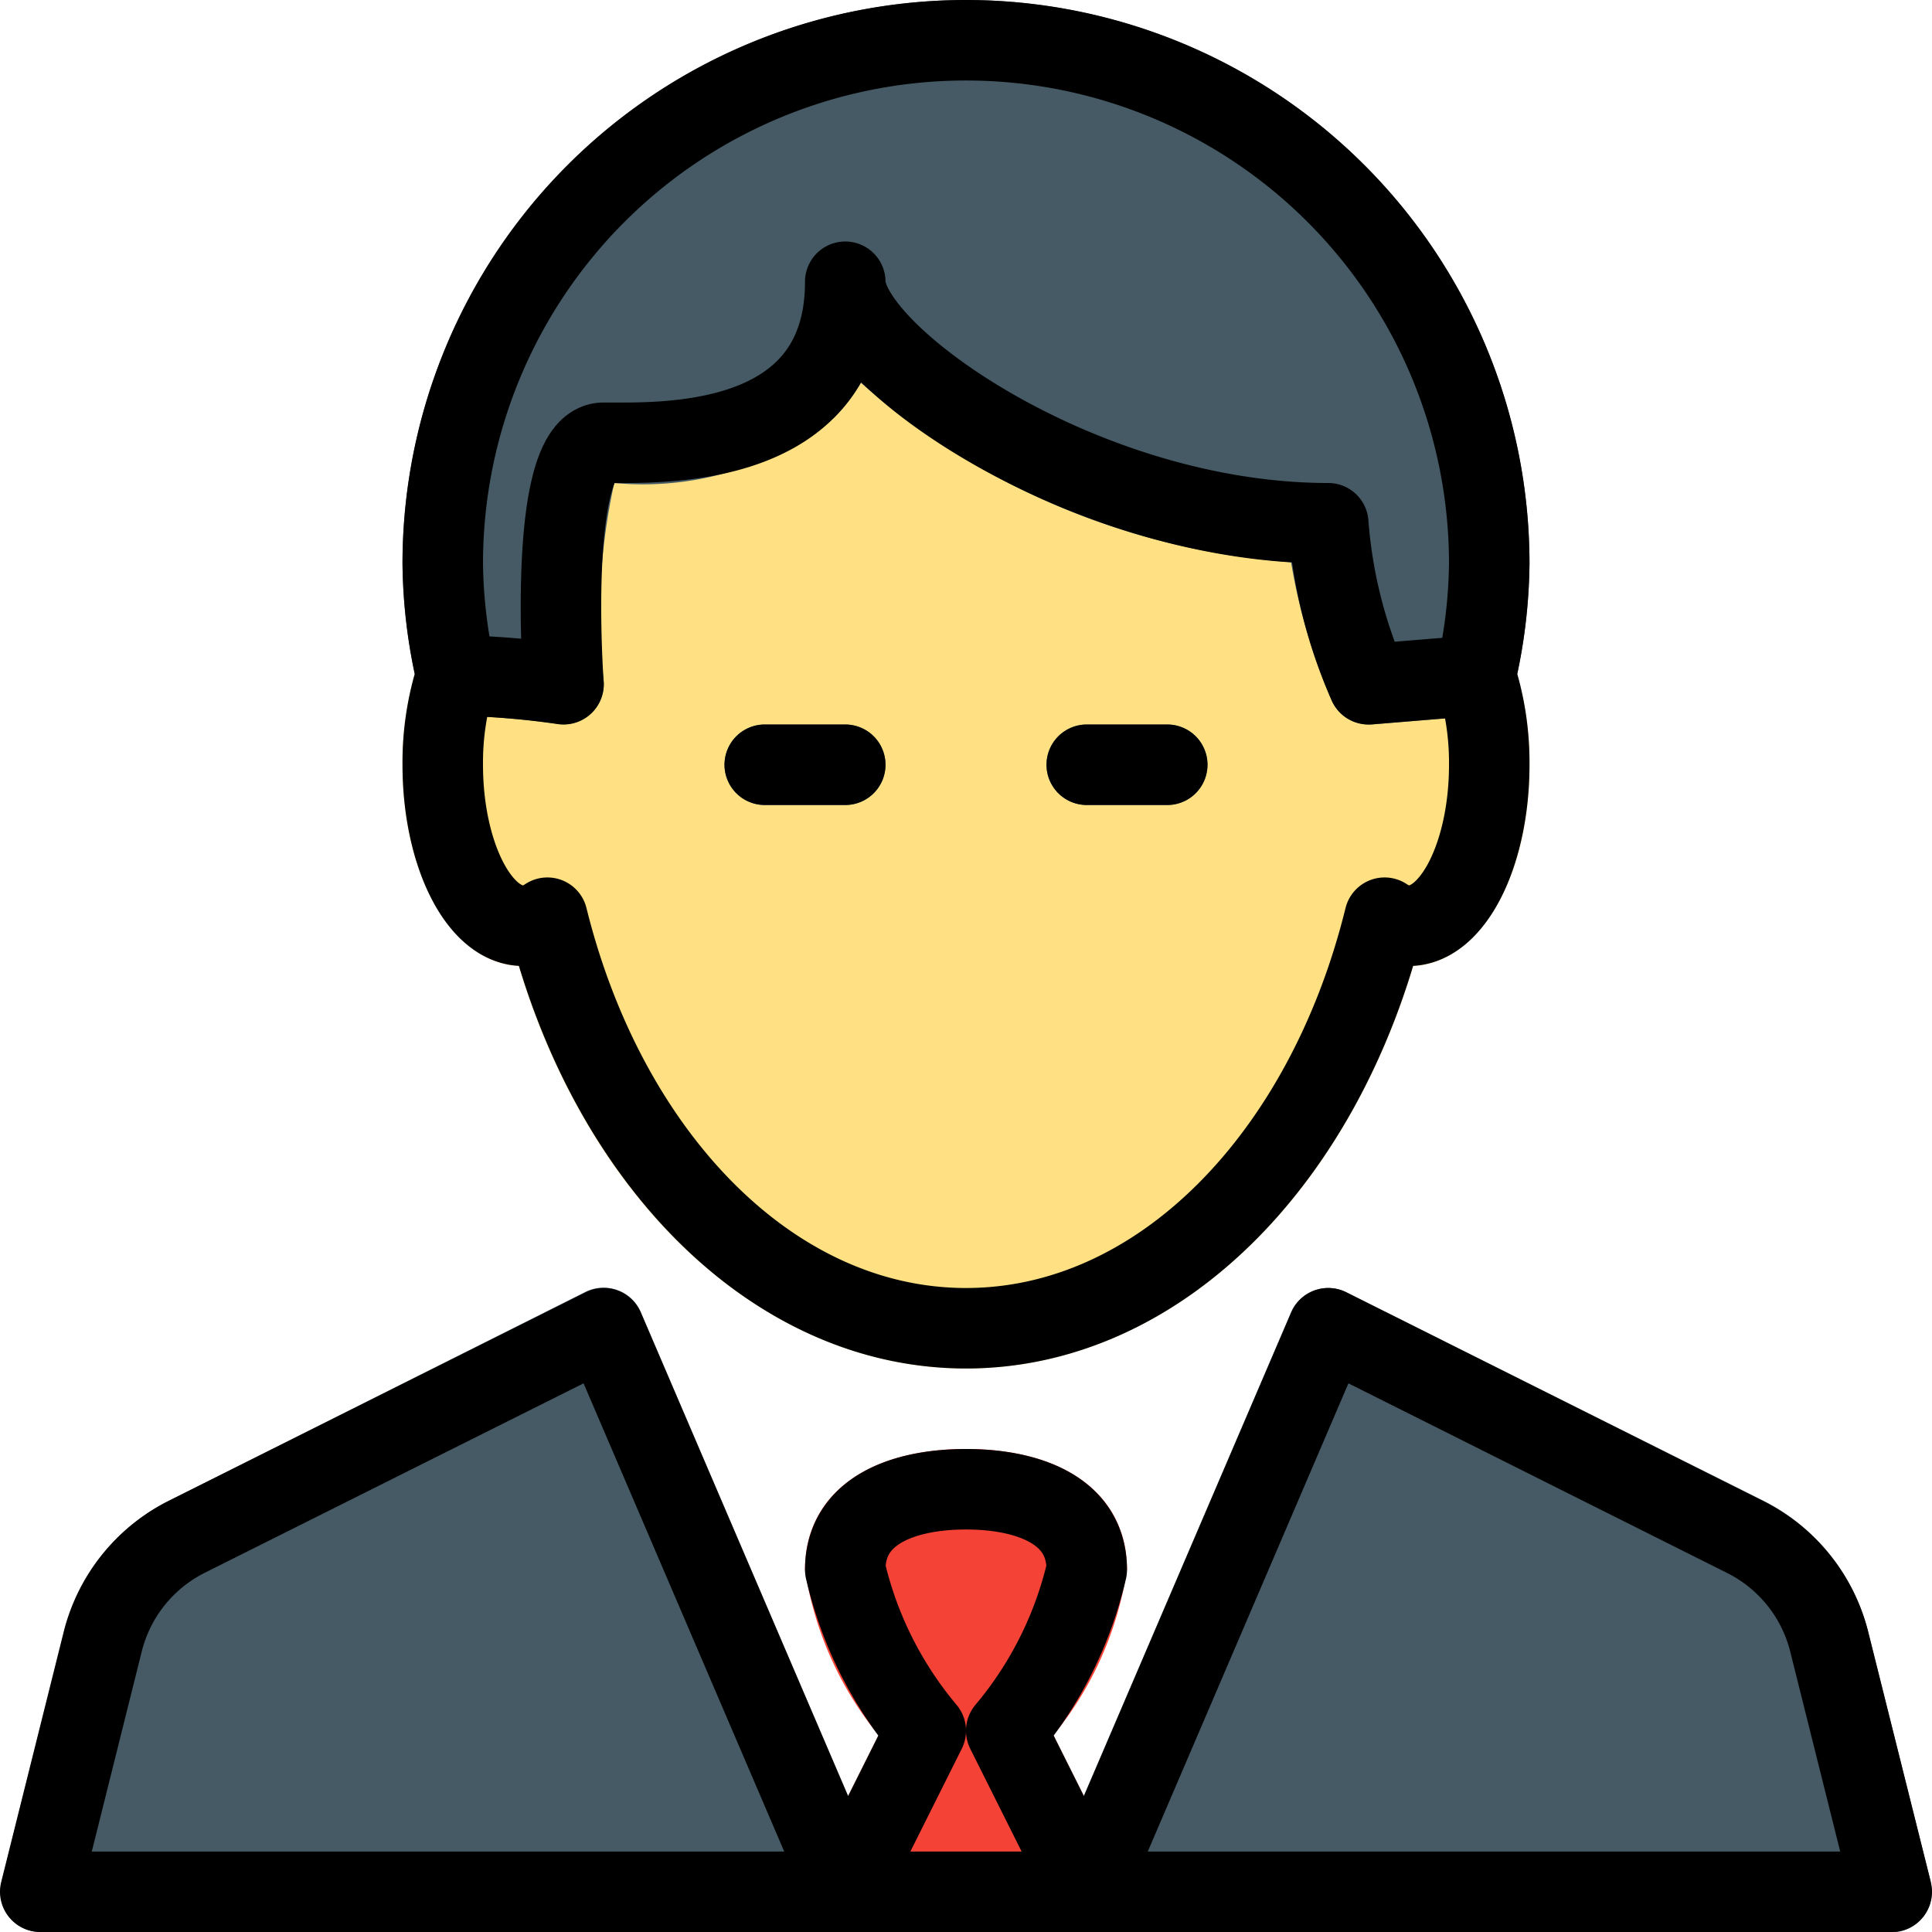 <svg xmlns="http://www.w3.org/2000/svg" viewBox="0 0 24 24">
  <title>Business Man</title>
  <g>
    <path d="M13.086,21.555A4.257,4.257,0,0,0,14,19.5c0-.925-.767-1.5-2-1.5s-2,.575-2,1.5a4.257,4.257,0,0,0,.914,2.055l-.861,1.722A.5.5,0,0,0,10.5,24h3a.5.5,0,0,0,.447-.724Z" fill="#f44336"/>
    <path d="M18.8,8.227a.5.5,0,0,0-.514-.335l-.962.08A4.759,4.759,0,0,1,17,6.5a.5.5,0,0,0-.5-.5C13.561,6,11.056,4,11,3.5a.5.5,0,0,0-1,0,1.312,1.312,0,0,1-.347.981A3,3,0,0,1,7.632,5a.887.887,0,0,0-.7.254A4.61,4.61,0,0,0,6.47,7.933c-.435-.042-1.114-.162-1.272.294A3.96,3.96,0,0,0,5,9.5c0,1.395.617,2.454,1.445,2.5C7.351,15.01,9.536,17,12,17s4.649-1.99,5.555-5c.828-.045,1.445-1.1,1.445-2.5A3.96,3.96,0,0,0,18.8,8.227Z" fill="#ffe082"/>
    <path d="M10.5,10h-1a.5.5,0,0,1,0-1h1a.5.5,0,0,1,0,1Z" fill="#455a64"/>
    <path d="M14.5,10h-1a.5.5,0,0,1,0-1h1a.5.5,0,0,1,0,1Z" fill="#455a64"/>
    <path d="M10.96,23.3l-3-7a.5.5,0,0,0-.288-.273.506.506,0,0,0-.4.022L2.1,18.643a2.489,2.489,0,0,0-1.3,1.626l-.78,3.11A.5.5,0,0,0,.5,24h10a.5.5,0,0,0,.46-.7Z" fill="#455a64"/>
    <path d="M23.985,23.378l-.78-3.109a2.489,2.489,0,0,0-1.3-1.626l-5.18-2.59a.506.506,0,0,0-.4-.022.5.5,0,0,0-.288.273l-3,7a.5.5,0,0,0,.46.7h10a.5.5,0,0,0,.485-.622Z" fill="#455a64"/>
    <path d="M12,0A7.008,7.008,0,0,0,5,7a6.819,6.819,0,0,0,.182,1.5.5.5,0,0,0,.488.392,10.039,10.039,0,0,1,1.255.1A.5.5,0,0,0,7.5,8.463,7.5,7.5,0,0,1,7.631,6a3.813,3.813,0,0,0,2.729-.811,2.105,2.105,0,0,0,.334-.434,9.126,9.126,0,0,0,5.344,2.229A7.36,7.36,0,0,0,16.543,8.7.5.5,0,0,0,17,9h.041l1.33-.11a.5.5,0,0,0,.447-.391A6.819,6.819,0,0,0,19,7,7.008,7.008,0,0,0,12,0Z" fill="#455a64"/>
  </g>
  <g>
    <path d="M18.5,7a6.5,6.5,0,0,0-13,0,6.443,6.443,0,0,0,.168,1.391A3.545,3.545,0,0,0,5.5,9.5c0,1.1.448,2,1,2a.565.565,0,0,0,.3-.1c.734,2.963,2.783,5.1,5.2,5.1s4.47-2.136,5.2-5.1a.565.565,0,0,0,.3.1c.552,0,1-.9,1-2a3.545,3.545,0,0,0-.168-1.109A6.443,6.443,0,0,0,18.5,7Z" fill="none" stroke="#000" stroke-linecap="round" stroke-linejoin="round"/>
    <path d="M5.668,8.391A10.513,10.513,0,0,1,7,8.5s-.219-3,.5-3,3,.094,3-2c0,.906,2.937,3,6,3a6.087,6.087,0,0,0,.5,2l1.332-.109" fill="none" stroke="#000" stroke-linecap="round" stroke-linejoin="round"/>
    <line x1="9.5" y1="9.5" x2="10.5" y2="9.5" fill="none" stroke="#000" stroke-linecap="round" stroke-linejoin="round"/>
    <line x1="13.5" y1="9.5" x2="14.5" y2="9.5" fill="none" stroke="#000" stroke-linecap="round" stroke-linejoin="round"/>
    <path d="M23.5,23.5l-.777-3.108a2,2,0,0,0-1.046-1.3L16.5,16.5l-3,7-1-2a4.787,4.787,0,0,0,1-2c0-.75-.75-1-1.5-1s-1.5.25-1.5,1a4.787,4.787,0,0,0,1,2l-1,2-3-7L2.323,19.089a2,2,0,0,0-1.046,1.3L.5,23.5Z" fill="none" stroke="#000" stroke-linecap="round" stroke-linejoin="round"/>
  </g>
</svg>
